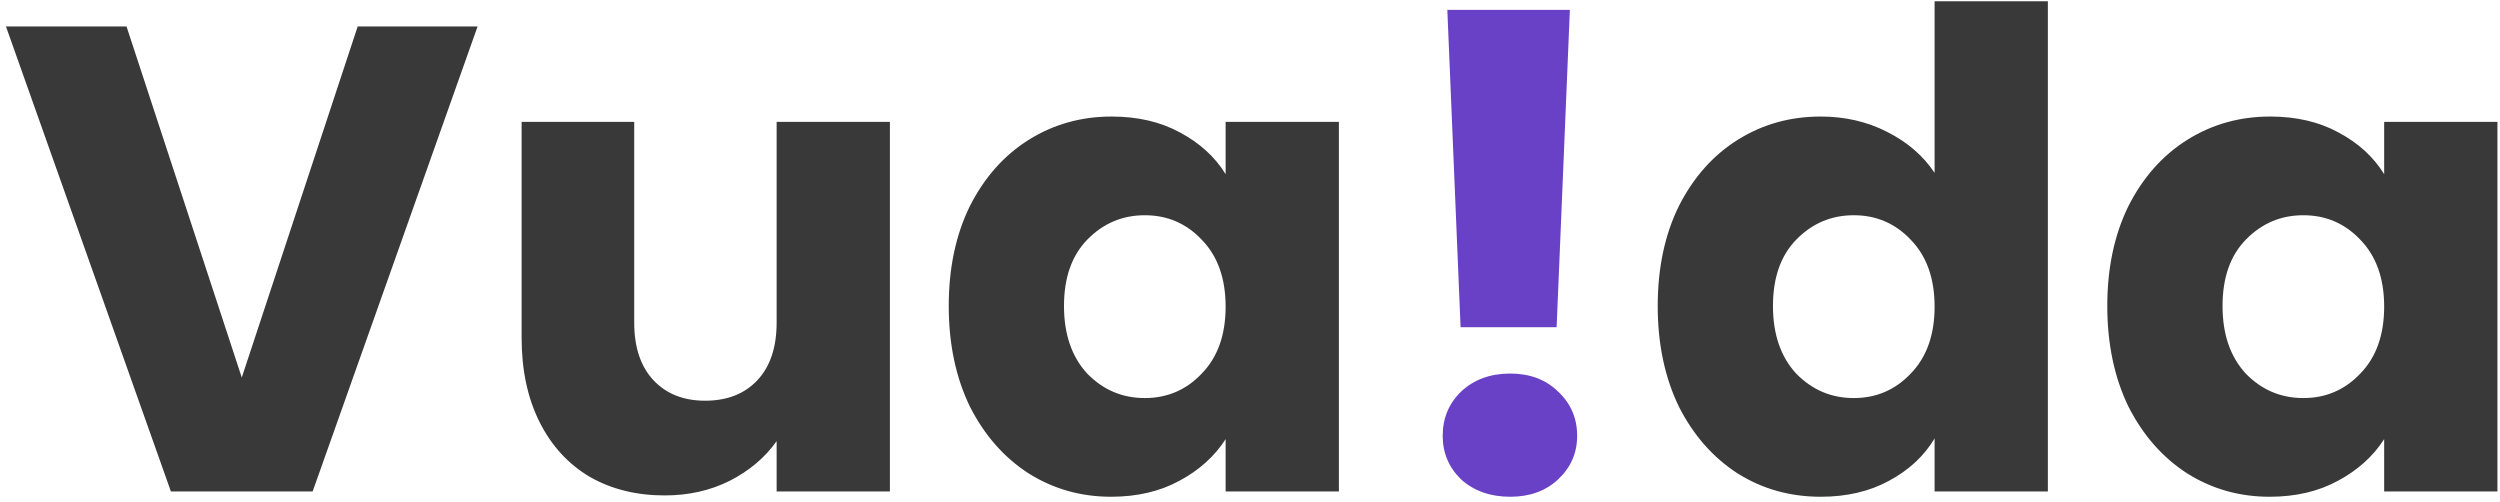 <svg width="234" height="47" viewBox="0 0 234 47" fill="none" xmlns="http://www.w3.org/2000/svg">
<path d="M44.702 2.476L29.264 46H15.996L0.558 2.476H11.842L22.63 35.336L33.48 2.476H44.702ZM83.295 11.404V46H72.693V41.288C71.618 42.817 70.151 44.057 68.291 45.008C66.472 45.917 64.447 46.372 62.215 46.372C59.57 46.372 57.234 45.793 55.209 44.636C53.184 43.437 51.613 41.722 50.497 39.49C49.381 37.258 48.823 34.633 48.823 31.616V11.404H59.363V30.19C59.363 32.505 59.962 34.303 61.161 35.584C62.36 36.865 63.972 37.506 65.997 37.506C68.064 37.506 69.696 36.865 70.895 35.584C72.094 34.303 72.693 32.505 72.693 30.19V11.404H83.295ZM88.802 28.64C88.802 25.085 89.464 21.965 90.786 19.278C92.15 16.591 93.99 14.525 96.304 13.078C98.619 11.631 101.202 10.908 104.054 10.908C106.493 10.908 108.622 11.404 110.44 12.396C112.3 13.388 113.726 14.69 114.718 16.302V11.404H125.32V46H114.718V41.102C113.685 42.714 112.238 44.016 110.378 45.008C108.56 46 106.431 46.496 103.992 46.496C101.182 46.496 98.619 45.773 96.304 44.326C93.99 42.838 92.15 40.751 90.786 38.064C89.464 35.336 88.802 32.195 88.802 28.64ZM114.718 28.702C114.718 26.057 113.974 23.969 112.486 22.44C111.04 20.911 109.262 20.146 107.154 20.146C105.046 20.146 103.248 20.911 101.76 22.44C100.314 23.928 99.59 25.995 99.59 28.64C99.59 31.285 100.314 33.393 101.76 34.964C103.248 36.493 105.046 37.258 107.154 37.258C109.262 37.258 111.04 36.493 112.486 34.964C113.974 33.435 114.718 31.347 114.718 28.702ZM155.162 28.64C155.162 25.085 155.823 21.965 157.146 19.278C158.51 16.591 160.349 14.525 162.664 13.078C164.978 11.631 167.562 10.908 170.414 10.908C172.687 10.908 174.754 11.383 176.614 12.334C178.515 13.285 180.003 14.566 181.078 16.178V0.12H191.68V46H181.078V41.04C180.086 42.693 178.66 44.016 176.8 45.008C174.981 46 172.852 46.496 170.414 46.496C167.562 46.496 164.978 45.773 162.664 44.326C160.349 42.838 158.51 40.751 157.146 38.064C155.823 35.336 155.162 32.195 155.162 28.64ZM181.078 28.702C181.078 26.057 180.334 23.969 178.846 22.44C177.399 20.911 175.622 20.146 173.514 20.146C171.406 20.146 169.608 20.911 168.12 22.44C166.673 23.928 165.95 25.995 165.95 28.64C165.95 31.285 166.673 33.393 168.12 34.964C169.608 36.493 171.406 37.258 173.514 37.258C175.622 37.258 177.399 36.493 178.846 34.964C180.334 33.435 181.078 31.347 181.078 28.702ZM197.242 28.64C197.242 25.085 197.903 21.965 199.226 19.278C200.59 16.591 202.429 14.525 204.744 13.078C207.059 11.631 209.642 10.908 212.494 10.908C214.933 10.908 217.061 11.404 218.88 12.396C220.74 13.388 222.166 14.69 223.158 16.302V11.404H233.76V46H223.158V41.102C222.125 42.714 220.678 44.016 218.818 45.008C216.999 46 214.871 46.496 212.432 46.496C209.621 46.496 207.059 45.773 204.744 44.326C202.429 42.838 200.59 40.751 199.226 38.064C197.903 35.336 197.242 32.195 197.242 28.64ZM223.158 28.702C223.158 26.057 222.414 23.969 220.926 22.44C219.479 20.911 217.702 20.146 215.594 20.146C213.486 20.146 211.688 20.911 210.2 22.44C208.753 23.928 208.03 25.995 208.03 28.64C208.03 31.285 208.753 33.393 210.2 34.964C211.688 36.493 213.486 37.258 215.594 37.258C217.702 37.258 219.479 36.493 220.926 34.964C222.414 33.435 223.158 31.347 223.158 28.702Z" fill="#393939"/>
<path d="M146.94 0.926L145.7 30.624H136.71L135.47 0.926H146.94ZM141.36 46.496C139.5 46.496 137.971 45.959 136.772 44.884C135.615 43.768 135.036 42.404 135.036 40.792C135.036 39.139 135.615 37.754 136.772 36.638C137.971 35.522 139.5 34.964 141.36 34.964C143.179 34.964 144.667 35.522 145.824 36.638C147.023 37.754 147.622 39.139 147.622 40.792C147.622 42.404 147.023 43.768 145.824 44.884C144.667 45.959 143.179 46.496 141.36 46.496Z" fill="#6941C6"/>
</svg>
